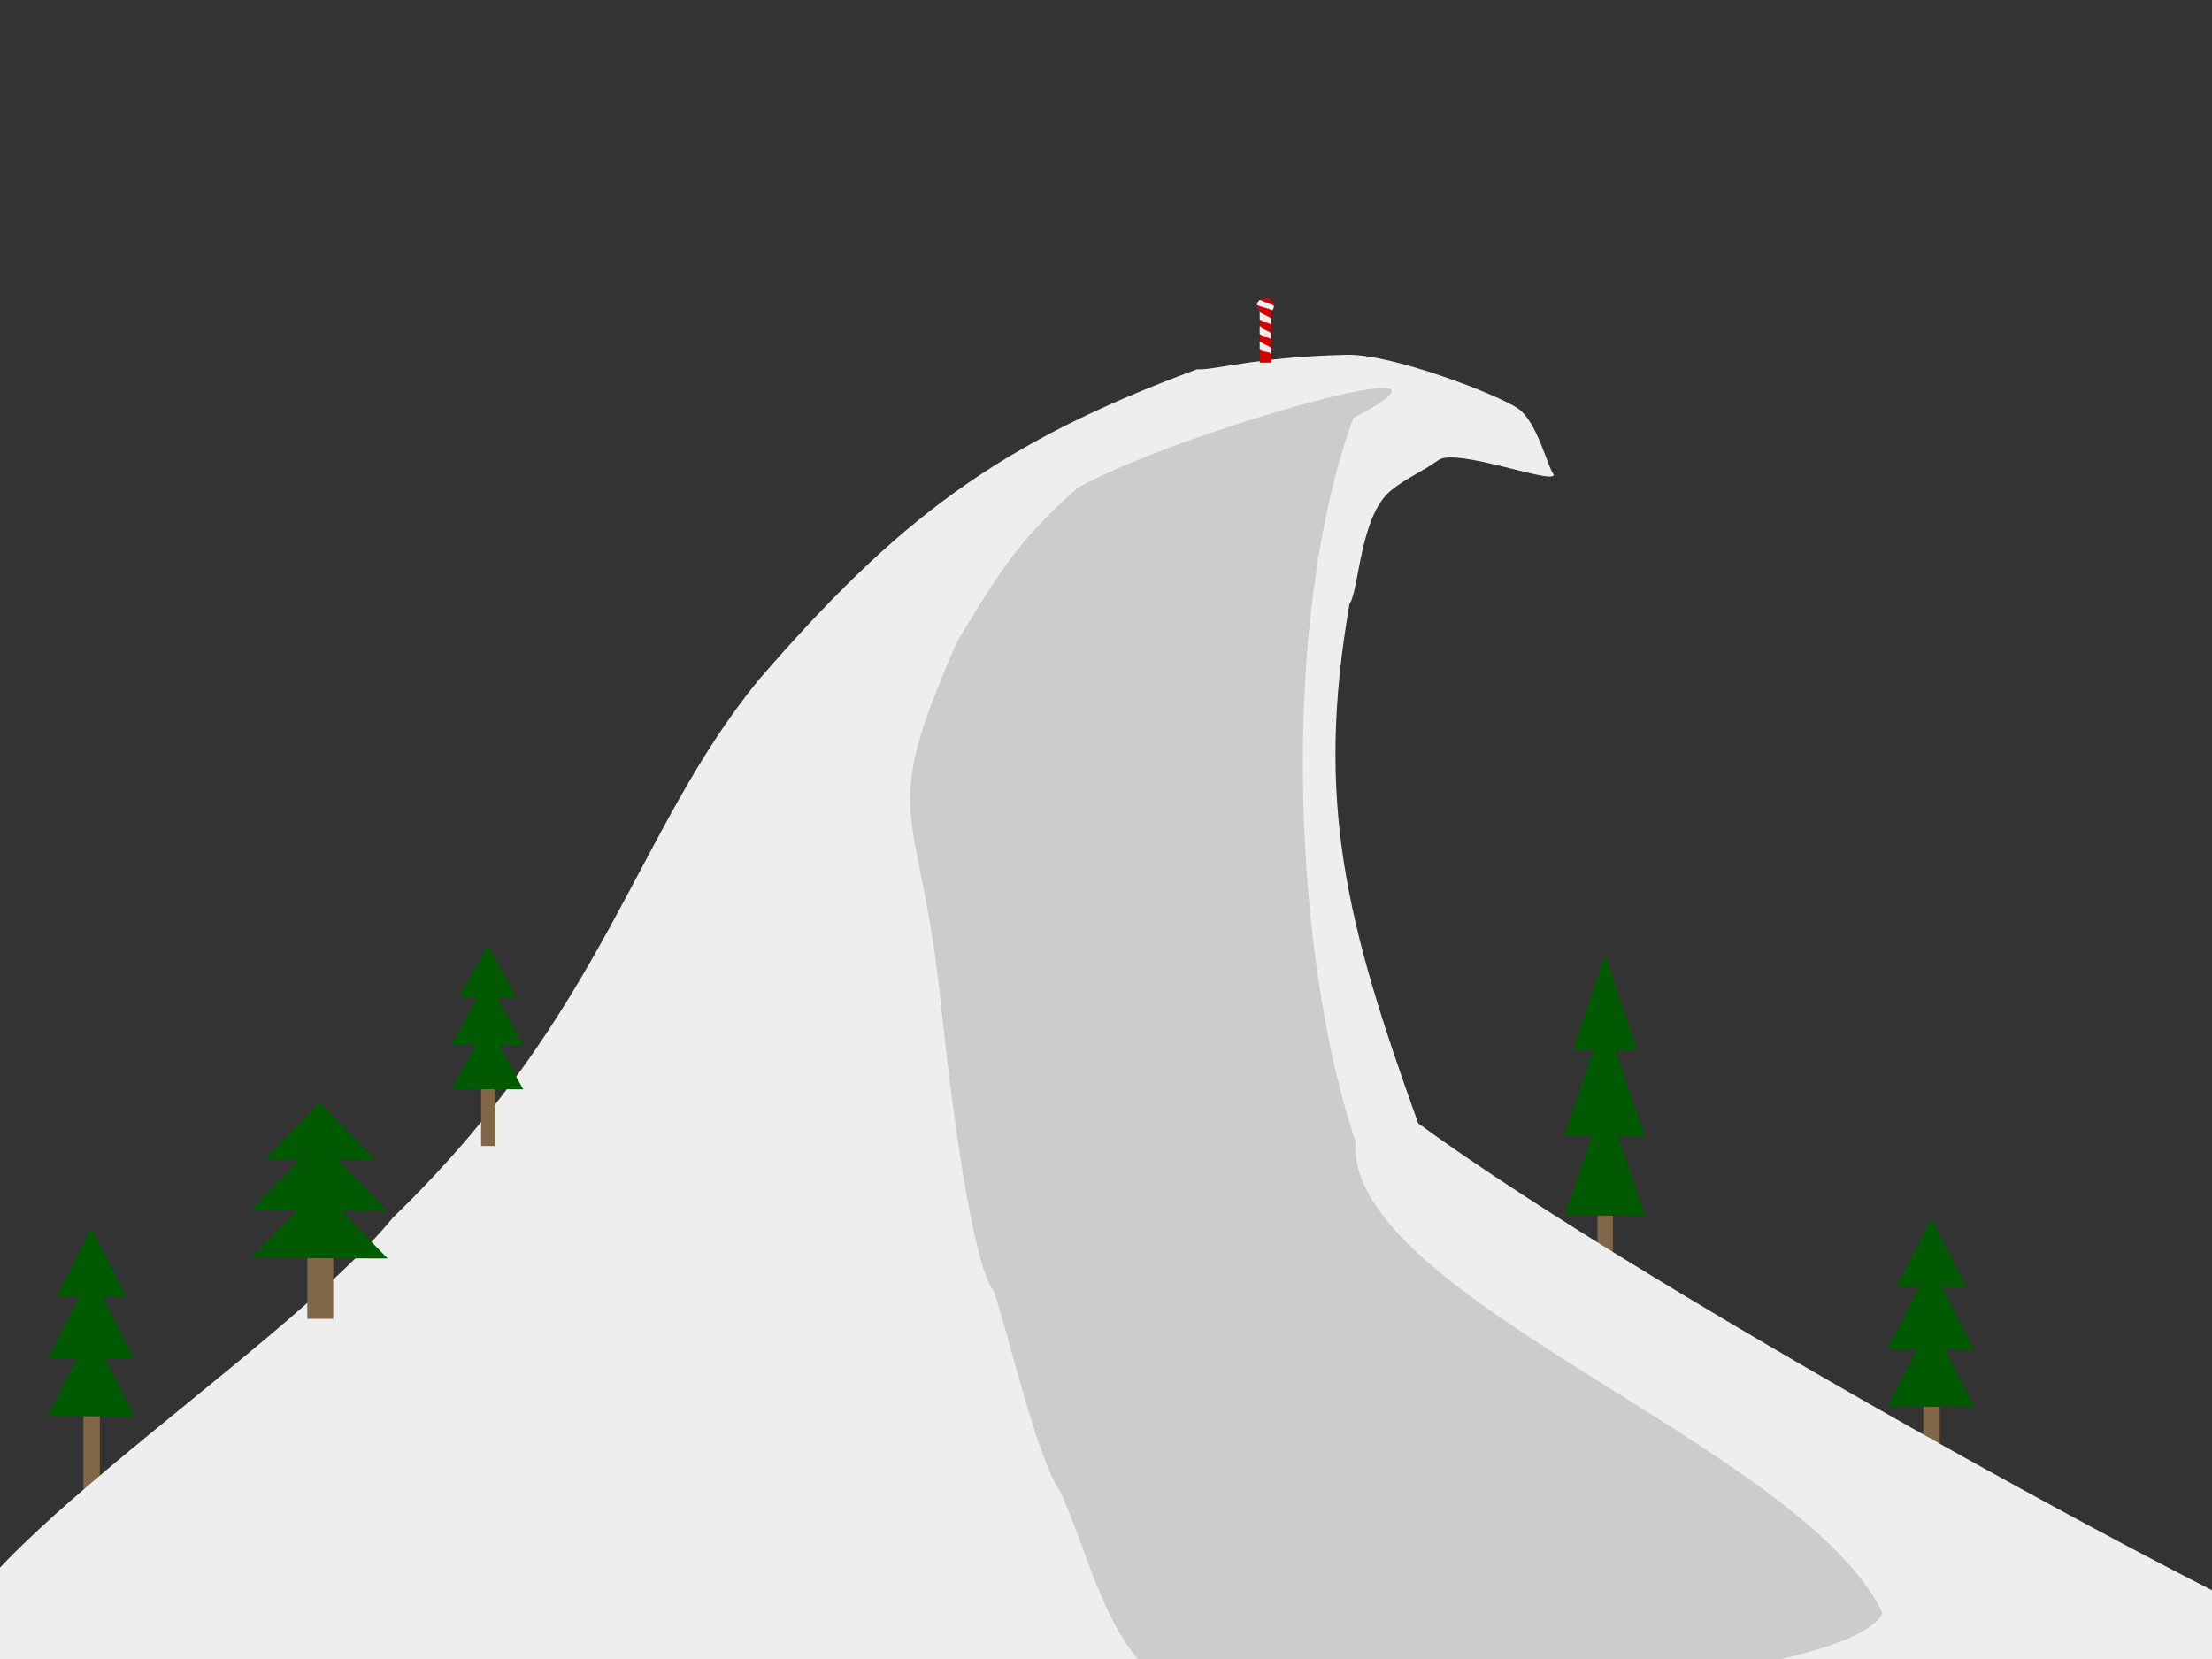 <?xml version="1.0" encoding="UTF-8" standalone="no"?>
<!-- Created with Inkscape (http://www.inkscape.org/) -->
<svg
   xmlns:dc="http://purl.org/dc/elements/1.1/"
   xmlns:cc="http://creativecommons.org/ns#"
   xmlns:rdf="http://www.w3.org/1999/02/22-rdf-syntax-ns#"
   xmlns:svg="http://www.w3.org/2000/svg"
   xmlns="http://www.w3.org/2000/svg"
   xmlns:sodipodi="http://sodipodi.sourceforge.net/DTD/sodipodi-0.dtd"
   xmlns:inkscape="http://www.inkscape.org/namespaces/inkscape"
   width="3000"
   height="2250"
   id="svg2"
   sodipodi:version="0.32"
   inkscape:version="0.46"
   version="1.0"
   sodipodi:docname="map.svg"
   inkscape:output_extension="org.inkscape.output.svg.inkscape">
  <rect width="100%" height="100%" fill="#333333" stroke="none"/>
  <defs
     id="defs4">
    <inkscape:perspective
       sodipodi:type="inkscape:persp3d"
       inkscape:vp_x="0 : 526.18109 : 1"
       inkscape:vp_y="0 : 1000 : 0"
       inkscape:vp_z="744.09448 : 526.18109 : 1"
       inkscape:persp3d-origin="372.04724 : 350.78739 : 1"
       id="perspective10" />
  </defs>
  <sodipodi:namedview
     id="base"
     pagecolor="#ffffff"
     bordercolor="#666666"
     borderopacity="1.0"
     gridtolerance="10000"
     guidetolerance="10"
     objecttolerance="10"
     inkscape:pageopacity="0.0"
     inkscape:pageshadow="2"
     inkscape:zoom="0.24748737"
     inkscape:cx="1197.6174"
     inkscape:cy="598.89858"
     inkscape:document-units="px"
     inkscape:current-layer="layer1"
     showgrid="false"
     inkscape:window-width="1024"
     inkscape:window-height="747"
     inkscape:window-x="0"
     inkscape:window-y="0" />
  <g
     inkscape:label="Layer 1"
     inkscape:groupmode="layer"
     id="layer1">
    <rect
       style="fill:#816647"
       id="rect2508"
       width="22.223"
       height="103.036"
       x="113.137"
       y="1916.65" />
    <rect
       style="fill:#816647"
       id="rect2510"
       width="22.223"
       height="103.036"
       x="2608.466"
       y="1903.745" />
    <rect
       style="fill:#816647"
       id="rect2534"
       width="20.701"
       height="143.021"
       x="2166.694"
       y="1643.546" />
    <path
       style="fill:#eeeeee"
       d="M 1623.484,500.813 C 1353.234,600.532 1217.044,704.761 1028.922,922.124 C 860.504,1128.263 821.74,1372.087 532.956,1651.302 C 377.774,1842.209 -134.799,2154.777 -72.404,2278.103 C -0.136,2414.269 865.952,2301.935 1009.819,2332.72 C 1197.999,2381.156 1353.617,2327.028 1525.9,2314.887 C 1687.368,2295.367 2213.667,2433.734 2306.349,2305.091 C 2362.045,2236.892 3230.996,2363.957 3225.842,2259.928 C 3090.556,2222.803 2235.808,1752.702 1923.475,1523.53 C 1825.465,1251.492 1783.684,1087.319 1830.237,819.238 C 1843.512,800.351 1844.106,699.893 1886.423,665.285 C 1907.582,647.981 1926.314,641.425 1950.85,624.045 C 1975.386,606.665 2108.583,658.46 2107.24,643.573 C 2098.706,633.443 2085.258,572.178 2058.461,553.781 C 2031.664,535.383 1888.66,479.853 1826.727,481.192 C 1702.873,483.87 1646.183,502.596 1623.484,500.813 z"
       id="path2432"
       sodipodi:nodetypes="ccccccccccsscssc" />
    <path
       sodipodi:type="star"
       style="fill:#015a01"
       id="path2536"
       sodipodi:sides="3"
       sodipodi:cx="90.913727"
       sodipodi:cy="1681.2841"
       sodipodi:r1="54.39838"
       sodipodi:r2="27.19919"
       sodipodi:arg1="0.54678884"
       sodipodi:arg2="1.5939864"
       inkscape:flatsided="true"
       inkscape:rounded="0"
       inkscape:randomized="0"
       d="M 137.381,1709.568 L 43.185,1707.383 L 92.175,1626.9 L 137.381,1709.568 z"
       transform="matrix(0.931,-2.9736747e-2,2.2779737e-2,1.584,2053.436,-1279.356)" />
    <path
       style="fill:#cccccf"
       d="M 1461.451,661.661 C 1375.453,738.256 1352.499,781.543 1298.835,868.879 C 1189.657,1114.64 1245.862,1083.712 1274.605,1348.3 C 1280.753,1406.258 1312.043,1704.675 1347.865,1751.441 C 1363.902,1795.383 1407.138,1982.054 1437.951,2022.623 C 1476.233,2105.996 1498.916,2223.398 1574.375,2280.402 C 1672.098,2339.724 2509.214,2292.456 2553.08,2187.339 C 2443.292,1960.025 1825.005,1759.448 1838.451,1548.296 C 1753.964,1297.866 1733.947,846.131 1835.483,566.93 C 2037.538,461.336 1598.151,585.298 1461.451,661.661 z"
       id="path2462"
       sodipodi:nodetypes="cccccccccc" />
    <rect
       style="fill:#d40000"
       id="rect2465"
       width="15.357"
       height="70"
       x="1708.571"
       y="421.786" />
    <path
       style="fill:#eeeeee"
       d="M 1708.623,433.948 C 1713.683,438.635 1718.827,435.313 1723.888,440 C 1724.068,438.401 1723.83,433.379 1724.01,431.781 C 1718.31,427.503 1714.037,427.153 1708.337,422.875 C 1708.796,424.065 1708.163,432.758 1708.623,433.948 z"
       id="rect2467"
       sodipodi:nodetypes="ccccc" />
    <path
       style="fill:#eeeeee"
       d="M 1708.623,453.948 C 1713.684,458.635 1718.827,455.313 1723.888,460 C 1724.068,458.401 1723.83,453.379 1724.01,451.781 C 1718.31,447.503 1714.038,447.153 1708.337,442.875 C 1708.797,444.065 1708.163,452.758 1708.623,453.948 z"
       id="path2470"
       sodipodi:nodetypes="ccccc" />
    <path
       style="fill:#eeeeee"
       d="M 1708.623,473.948 C 1713.684,478.635 1718.827,475.313 1723.888,480 C 1724.068,478.401 1723.83,473.379 1724.01,471.781 C 1718.31,467.503 1714.038,467.153 1708.337,462.875 C 1708.797,464.065 1708.163,472.758 1708.623,473.948 z"
       id="path2472"
       sodipodi:nodetypes="ccccc" />
    <path
       sodipodi:type="arc"
       style="fill:#d40000"
       id="path2474"
       sodipodi:cx="1716.1229"
       sodipodi:cy="414.8685"
       sodipodi:rx="11.364216"
       sodipodi:ry="10.290929"
       d="M 1727.487,414.868 A 11.364,10.291 0 1 1 1727.4,413.594"
       sodipodi:start="0"
       sodipodi:end="6.1589985"
       sodipodi:open="true"
       transform="translate(0,-0.253)" />
    <path
       style="fill:#eeeeee"
       d="M 1704.711,413.311 C 1710.709,416.65 1719.395,417.377 1725.393,420.716 C 1727.934,417.855 1727.826,416.458 1727.495,414.229 C 1720.738,411.181 1715.422,409.733 1708.665,406.685 C 1706.116,408.795 1705.807,409.307 1704.711,413.311 z"
       id="path2476"
       sodipodi:nodetypes="ccccc" />
    <path
       sodipodi:type="star"
       style="fill:#015a01"
       id="path2500"
       sodipodi:sides="3"
       sodipodi:cx="90.913727"
       sodipodi:cy="1681.2841"
       sodipodi:r1="54.39838"
       sodipodi:r2="27.19919"
       sodipodi:arg1="0.54678884"
       sodipodi:arg2="1.5939864"
       inkscape:flatsided="true"
       inkscape:rounded="0"
       inkscape:randomized="0"
       d="M 137.381,1709.568 L 43.185,1707.383 L 92.175,1626.9 L 137.381,1709.568 z"
       transform="matrix(1,-2.1423032e-2,2.4455025e-2,1.141,-8.451,-189.076)" />
    <path
       sodipodi:type="star"
       style="fill:#015a01"
       id="path2504"
       sodipodi:sides="3"
       sodipodi:cx="90.913727"
       sodipodi:cy="1681.2841"
       sodipodi:r1="54.39838"
       sodipodi:r2="27.19919"
       sodipodi:arg1="0.54678884"
       sodipodi:arg2="1.5939864"
       inkscape:flatsided="true"
       inkscape:rounded="0"
       inkscape:randomized="0"
       d="M 137.381,1709.568 L 43.185,1707.383 L 92.175,1626.9 L 137.381,1709.568 z"
       transform="matrix(1.246,-2.652158e-2,3.0484874e-2,1.413,-41.867,-568.645)" />
    <path
       sodipodi:type="star"
       style="fill:#015a01"
       id="path2506"
       sodipodi:sides="3"
       sodipodi:cx="90.913727"
       sodipodi:cy="1681.2841"
       sodipodi:r1="54.39838"
       sodipodi:r2="27.19919"
       sodipodi:arg1="0.54678884"
       sodipodi:arg2="1.5939864"
       inkscape:flatsided="true"
       inkscape:rounded="0"
       inkscape:randomized="0"
       d="M 137.381,1709.568 L 43.185,1707.383 L 92.175,1626.9 L 137.381,1709.568 z"
       transform="matrix(1.246,-2.652158e-2,3.0484874e-2,1.413,-41.362,-490.863)" />
    <path
       sodipodi:type="star"
       style="fill:#015a01"
       id="path2512"
       sodipodi:sides="3"
       sodipodi:cx="90.913727"
       sodipodi:cy="1681.2841"
       sodipodi:r1="54.39838"
       sodipodi:r2="27.19919"
       sodipodi:arg1="0.54678884"
       sodipodi:arg2="1.5939864"
       inkscape:flatsided="true"
       inkscape:rounded="0"
       inkscape:randomized="0"
       d="M 137.381,1709.568 L 43.185,1707.383 L 92.175,1626.9 L 137.381,1709.568 z"
       transform="matrix(1,-2.1423032e-2,2.4455025e-2,1.141,2486.878,-201.981)" />
    <path
       sodipodi:type="star"
       style="fill:#015a01"
       id="path2514"
       sodipodi:sides="3"
       sodipodi:cx="90.913727"
       sodipodi:cy="1681.2841"
       sodipodi:r1="54.39838"
       sodipodi:r2="27.19919"
       sodipodi:arg1="0.54678884"
       sodipodi:arg2="1.5939864"
       inkscape:flatsided="true"
       inkscape:rounded="0"
       inkscape:randomized="0"
       d="M 137.381,1709.568 L 43.185,1707.383 L 92.175,1626.9 L 137.381,1709.568 z"
       transform="matrix(1.246,-2.652158e-2,3.0484874e-2,1.413,2453.462,-581.55)" />
    <path
       sodipodi:type="star"
       style="fill:#015a01"
       id="path2516"
       sodipodi:sides="3"
       sodipodi:cx="90.913727"
       sodipodi:cy="1681.2841"
       sodipodi:r1="54.39838"
       sodipodi:r2="27.19919"
       sodipodi:arg1="0.54678884"
       sodipodi:arg2="1.5939864"
       inkscape:flatsided="true"
       inkscape:rounded="0"
       inkscape:randomized="0"
       d="M 137.381,1709.568 L 43.185,1707.383 L 92.175,1626.9 L 137.381,1709.568 z"
       transform="matrix(1.246,-2.652158e-2,3.0484874e-2,1.413,2453.967,-503.768)" />
    <rect
       style="fill:#816647"
       id="rect2518"
       width="18.417"
       height="79.515"
       x="652.477"
       y="1474.717" />
    <path
       sodipodi:type="star"
       style="fill:#015a01"
       id="path2520"
       sodipodi:sides="3"
       sodipodi:cx="90.913727"
       sodipodi:cy="1681.2841"
       sodipodi:r1="54.39838"
       sodipodi:r2="27.19919"
       sodipodi:arg1="0.54678884"
       sodipodi:arg2="1.5939864"
       inkscape:flatsided="true"
       inkscape:rounded="0"
       inkscape:randomized="0"
       d="M 137.381,1709.568 L 43.185,1707.383 L 92.175,1626.9 L 137.381,1709.568 z"
       transform="matrix(0.829,-1.6532614e-2,2.0266812e-2,0.881,551.713,-150.317)" />
    <path
       sodipodi:type="star"
       style="fill:#015a01"
       id="path2522"
       sodipodi:sides="3"
       sodipodi:cx="90.913727"
       sodipodi:cy="1681.2841"
       sodipodi:r1="54.39838"
       sodipodi:r2="27.19919"
       sodipodi:arg1="0.54678884"
       sodipodi:arg2="1.5939864"
       inkscape:flatsided="true"
       inkscape:rounded="0"
       inkscape:randomized="0"
       d="M 137.381,1709.568 L 43.185,1707.383 L 92.175,1626.9 L 137.381,1709.568 z"
       transform="matrix(1.033,-2.0467274e-2,2.5263977e-2,1.09,524.019,-443.238)" />
    <path
       sodipodi:type="star"
       style="fill:#015a01"
       id="path2524"
       sodipodi:sides="3"
       sodipodi:cx="90.913727"
       sodipodi:cy="1681.2841"
       sodipodi:r1="54.39838"
       sodipodi:r2="27.19919"
       sodipodi:arg1="0.54678884"
       sodipodi:arg2="1.5939864"
       inkscape:flatsided="true"
       inkscape:rounded="0"
       inkscape:randomized="0"
       d="M 137.381,1709.568 L 43.185,1707.383 L 92.175,1626.9 L 137.381,1709.568 z"
       transform="matrix(1.033,-2.0467274e-2,2.5263977e-2,1.09,524.438,-383.212)" />
    <rect
       style="fill:#816647"
       id="rect2526"
       width="35.164"
       height="85.395"
       x="416.761"
       y="1703.192" />
    <path
       sodipodi:type="star"
       style="fill:#015a01"
       id="path2528"
       sodipodi:sides="3"
       sodipodi:cx="90.913727"
       sodipodi:cy="1681.2841"
       sodipodi:r1="54.39838"
       sodipodi:r2="27.19919"
       sodipodi:arg1="0.54678884"
       sodipodi:arg2="1.5939864"
       inkscape:flatsided="true"
       inkscape:rounded="0"
       inkscape:randomized="0"
       d="M 137.381,1709.568 L 43.185,1707.383 L 92.175,1626.9 L 137.381,1709.568 z"
       transform="matrix(1.582,-1.7755218e-2,3.869495e-2,0.946,224.373,-42.014)" />
    <path
       sodipodi:type="star"
       style="fill:#015a01"
       id="path2530"
       sodipodi:sides="3"
       sodipodi:cx="90.913727"
       sodipodi:cy="1681.2841"
       sodipodi:r1="54.39838"
       sodipodi:r2="27.19919"
       sodipodi:arg1="0.54678884"
       sodipodi:arg2="1.5939864"
       inkscape:flatsided="true"
       inkscape:rounded="0"
       inkscape:randomized="0"
       d="M 137.381,1709.568 L 43.185,1707.383 L 92.175,1626.9 L 137.381,1709.568 z"
       transform="matrix(1.972,-2.1980851e-2,4.823592e-2,1.171,171.499,-356.598)" />
    <path
       sodipodi:type="star"
       style="fill:#015a01"
       id="path2532"
       sodipodi:sides="3"
       sodipodi:cx="90.913727"
       sodipodi:cy="1681.2841"
       sodipodi:r1="54.39838"
       sodipodi:r2="27.19919"
       sodipodi:arg1="0.54678884"
       sodipodi:arg2="1.5939864"
       inkscape:flatsided="true"
       inkscape:rounded="0"
       inkscape:randomized="0"
       d="M 137.381,1709.568 L 43.185,1707.383 L 92.175,1626.9 L 137.381,1709.568 z"
       transform="matrix(1.972,-2.1980851e-2,4.823592e-2,1.171,172.299,-292.133)" />
    <path
       sodipodi:type="star"
       style="fill:#015a01"
       id="path2538"
       sodipodi:sides="3"
       sodipodi:cx="90.913727"
       sodipodi:cy="1681.2841"
       sodipodi:r1="54.39838"
       sodipodi:r2="27.19919"
       sodipodi:arg1="0.54678884"
       sodipodi:arg2="1.5939864"
       inkscape:flatsided="true"
       inkscape:rounded="0"
       inkscape:randomized="0"
       d="M 137.381,1709.568 L 43.185,1707.383 L 92.175,1626.9 L 137.381,1709.568 z"
       transform="matrix(1.161,-3.6813911e-2,2.8396512e-2,1.961,2022.309,-1806.226)" />
    <path
       sodipodi:type="star"
       style="fill:#015a01"
       id="path2540"
       sodipodi:sides="3"
       sodipodi:cx="90.913727"
       sodipodi:cy="1681.2841"
       sodipodi:r1="54.39838"
       sodipodi:r2="27.19919"
       sodipodi:arg1="0.54678884"
       sodipodi:arg2="1.5939864"
       inkscape:flatsided="true"
       inkscape:rounded="0"
       inkscape:randomized="0"
       d="M 137.381,1709.568 L 43.185,1707.383 L 92.175,1626.9 L 137.381,1709.568 z"
       transform="matrix(1.161,-3.6813911e-2,2.8396512e-2,1.961,2022.779,-1698.259)" />
  </g>
</svg>
